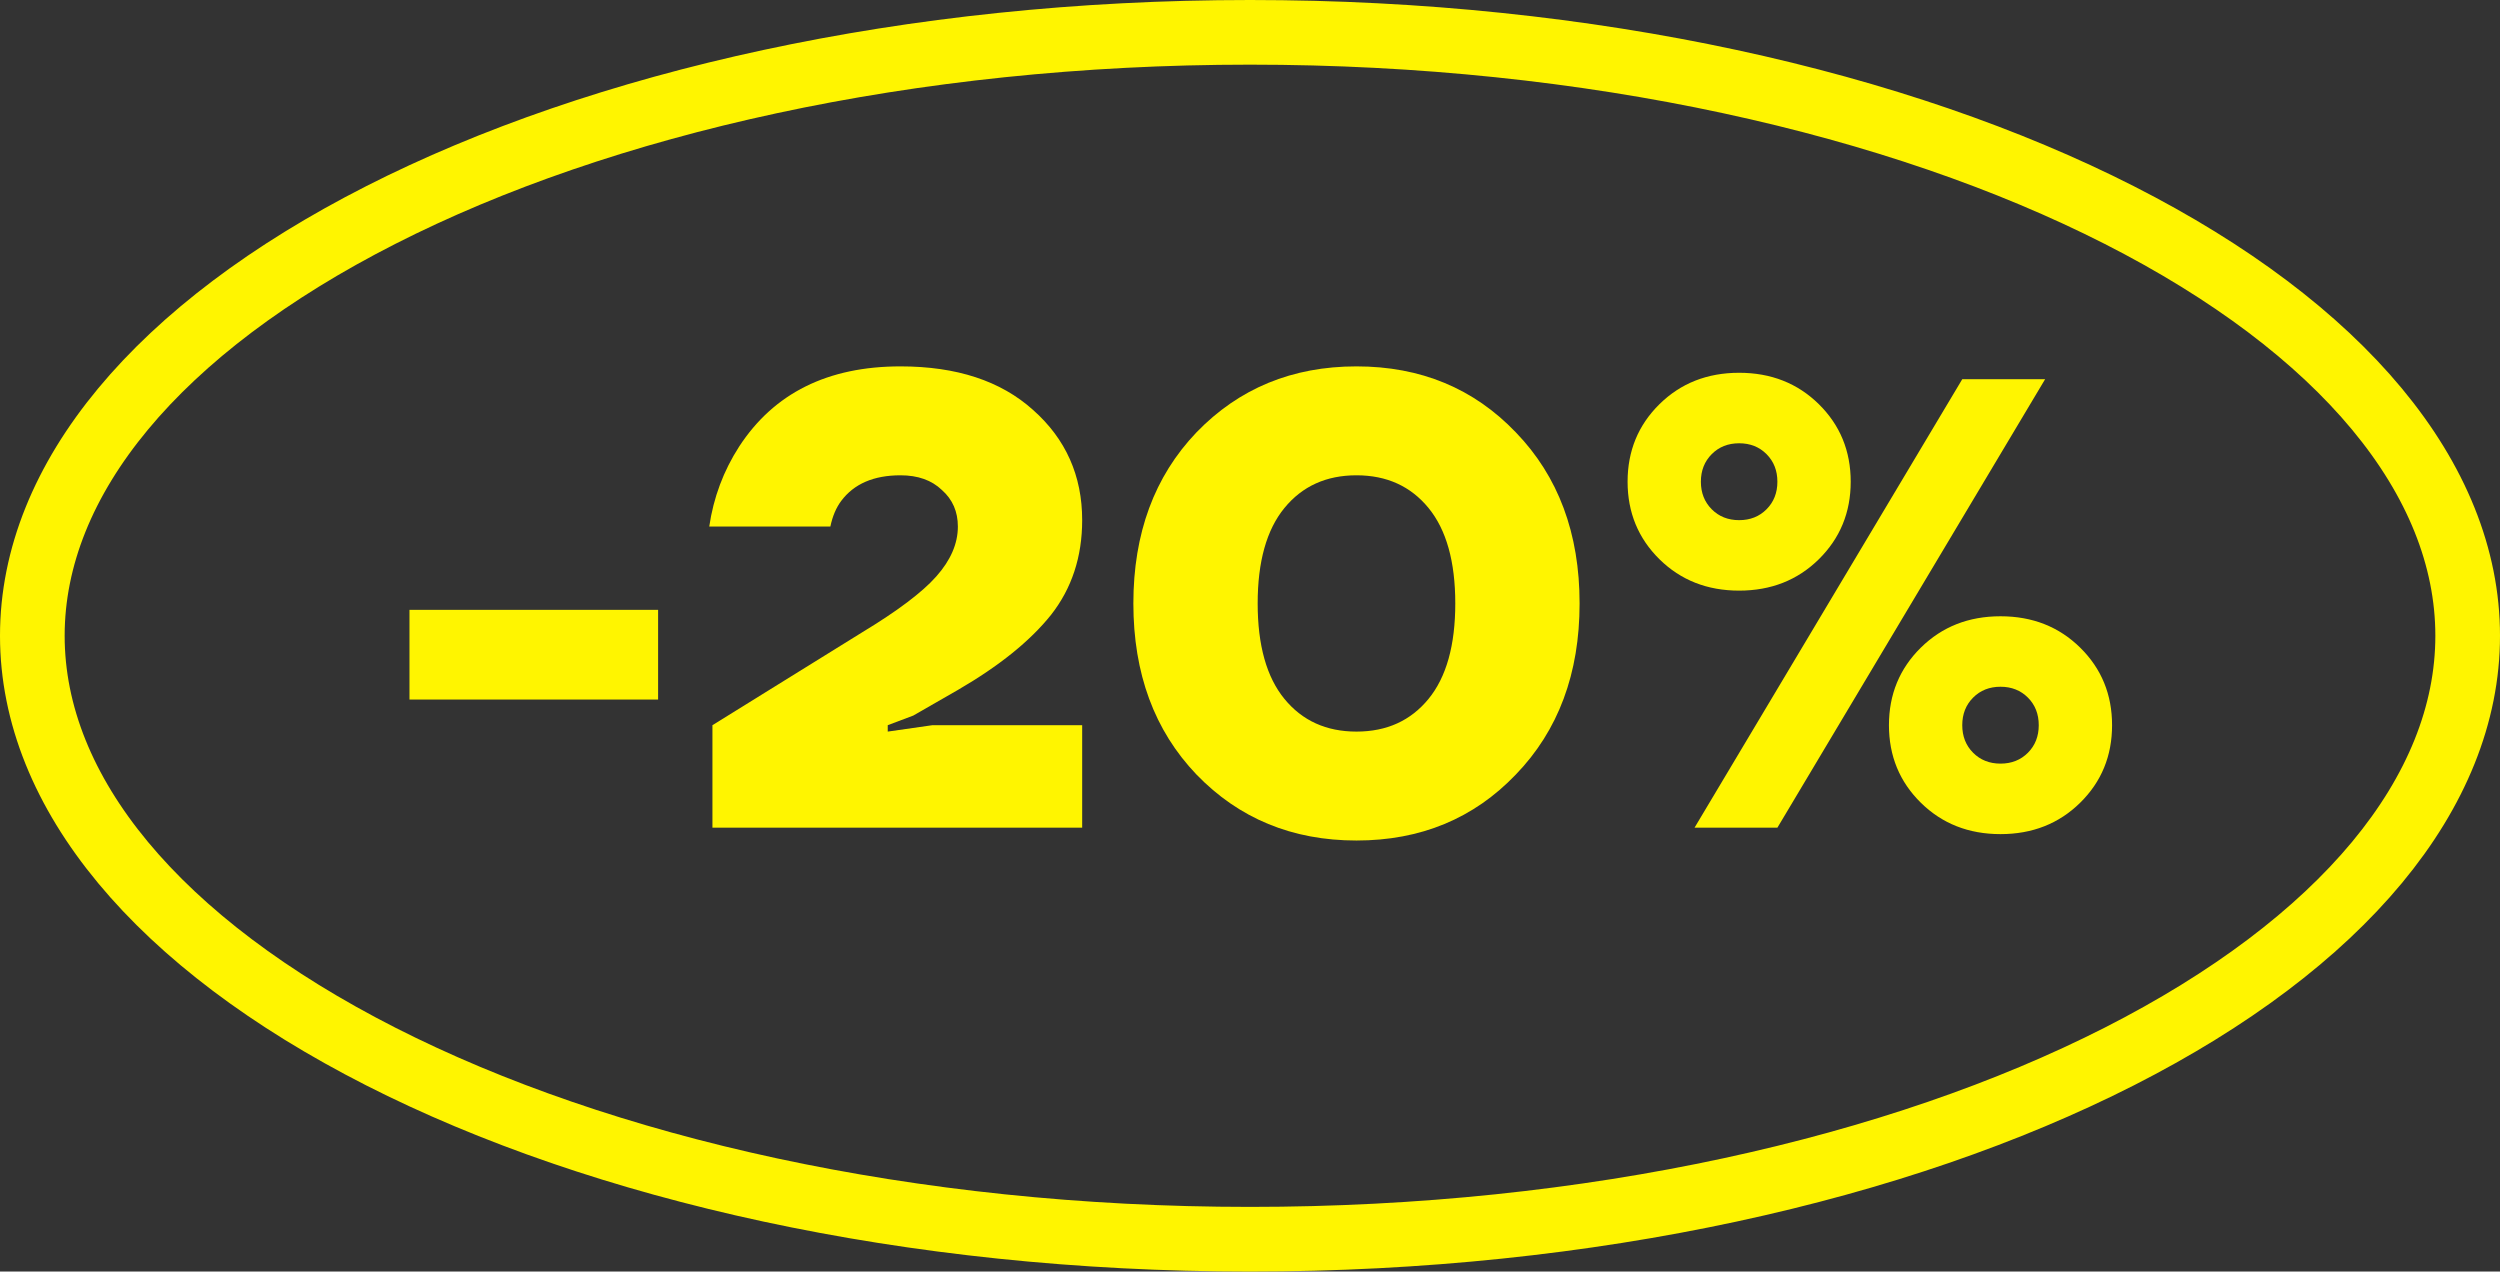 <svg tabindex="-1" aria-hidden="true" width="116" height="59" viewBox="0 0 116 59" fill="none" xmlns="http://www.w3.org/2000/svg">
<rect x="0" y="0" width="116" height="59" fill="#333333" stroke="none"/>
<path tabindex="-1" d="M114.5 29.5C114.5 36.785 108.659 43.77 98.332 49.023C88.088 54.233 73.83 57.5 58 57.5C42.17 57.5 27.912 54.233 17.668 49.023C7.341 43.77 1.5 36.785 1.5 29.5C1.5 22.215 7.341 15.23 17.668 9.977C27.912 4.767 42.17 1.5 58 1.5C73.83 1.5 88.088 4.767 98.332 9.977C108.659 15.23 114.5 22.215 114.5 29.5Z" stroke="#FFF500" stroke-width="3"/>
<path tabindex="-1" d="M19 32.459V28.297H30.536V32.459H19Z" fill="#FFF500"/>
<path tabindex="-1" d="M33.057 38.405V33.649L40.008 29.338C41.645 28.347 42.789 27.485 43.44 26.751C44.11 25.998 44.445 25.225 44.445 24.432C44.445 23.739 44.199 23.174 43.706 22.738C43.232 22.282 42.592 22.054 41.783 22.054C40.541 22.054 39.624 22.451 39.032 23.243C38.795 23.56 38.628 23.957 38.529 24.432H32.909C33.106 23.085 33.57 21.846 34.3 20.716C35.916 18.239 38.411 17 41.783 17C44.386 17 46.437 17.674 47.935 19.022C49.454 20.369 50.213 22.074 50.213 24.135C50.213 25.84 49.73 27.306 48.764 28.535C47.797 29.744 46.358 30.904 44.445 32.014L42.375 33.203L41.191 33.649V33.946L43.262 33.649H50.213V38.405H33.057Z" fill="#FFF500"/>
<path tabindex="-1" d="M55.516 35.938C53.564 33.896 52.588 31.25 52.588 28C52.588 24.75 53.564 22.104 55.516 20.062C57.488 18.021 59.963 17 62.94 17C65.918 17 68.383 18.021 70.335 20.062C72.307 22.104 73.293 24.75 73.293 28C73.293 31.25 72.307 33.896 70.335 35.938C68.383 37.979 65.918 39 62.94 39C59.963 39 57.488 37.979 55.516 35.938ZM59.598 23.57C58.77 24.581 58.356 26.058 58.356 28C58.356 29.942 58.77 31.419 59.598 32.43C60.426 33.441 61.54 33.946 62.94 33.946C64.341 33.946 65.455 33.441 66.283 32.43C67.111 31.419 67.525 29.942 67.525 28C67.525 26.058 67.111 24.581 66.283 23.57C65.455 22.559 64.341 22.054 62.94 22.054C61.54 22.054 60.426 22.559 59.598 23.57Z" fill="#FFF500"/>
<path tabindex="-1" d="M76.999 25.949C76.013 24.977 75.52 23.778 75.52 22.351C75.52 20.924 76.013 19.725 76.999 18.754C77.985 17.783 79.217 17.297 80.696 17.297C82.175 17.297 83.407 17.783 84.394 18.754C85.379 19.725 85.873 20.924 85.873 22.351C85.873 23.778 85.379 24.977 84.394 25.949C83.407 26.92 82.175 27.405 80.696 27.405C79.217 27.405 77.985 26.92 76.999 25.949ZM78.626 38.405L91.049 17.595H94.894L82.471 38.405H78.626ZM79.424 21.073C79.089 21.41 78.921 21.836 78.921 22.351C78.921 22.867 79.089 23.293 79.424 23.63C79.759 23.967 80.183 24.135 80.696 24.135C81.209 24.135 81.633 23.967 81.968 23.63C82.303 23.293 82.471 22.867 82.471 22.351C82.471 21.836 82.303 21.41 81.968 21.073C81.633 20.736 81.209 20.568 80.696 20.568C80.183 20.568 79.759 20.736 79.424 21.073ZM89.126 37.246C88.14 36.275 87.647 35.076 87.647 33.649C87.647 32.222 88.14 31.023 89.126 30.051C90.112 29.08 91.345 28.595 92.824 28.595C94.303 28.595 95.535 29.08 96.521 30.051C97.507 31.023 98 32.222 98 33.649C98 35.076 97.507 36.275 96.521 37.246C95.535 38.217 94.303 38.703 92.824 38.703C91.345 38.703 90.112 38.217 89.126 37.246ZM91.552 32.37C91.216 32.707 91.049 33.133 91.049 33.649C91.049 34.164 91.216 34.59 91.552 34.927C91.887 35.264 92.311 35.432 92.824 35.432C93.336 35.432 93.76 35.264 94.096 34.927C94.431 34.59 94.598 34.164 94.598 33.649C94.598 33.133 94.431 32.707 94.096 32.37C93.76 32.033 93.336 31.865 92.824 31.865C92.311 31.865 91.887 32.033 91.552 32.37Z" fill="#FFF500"/>
</svg>
